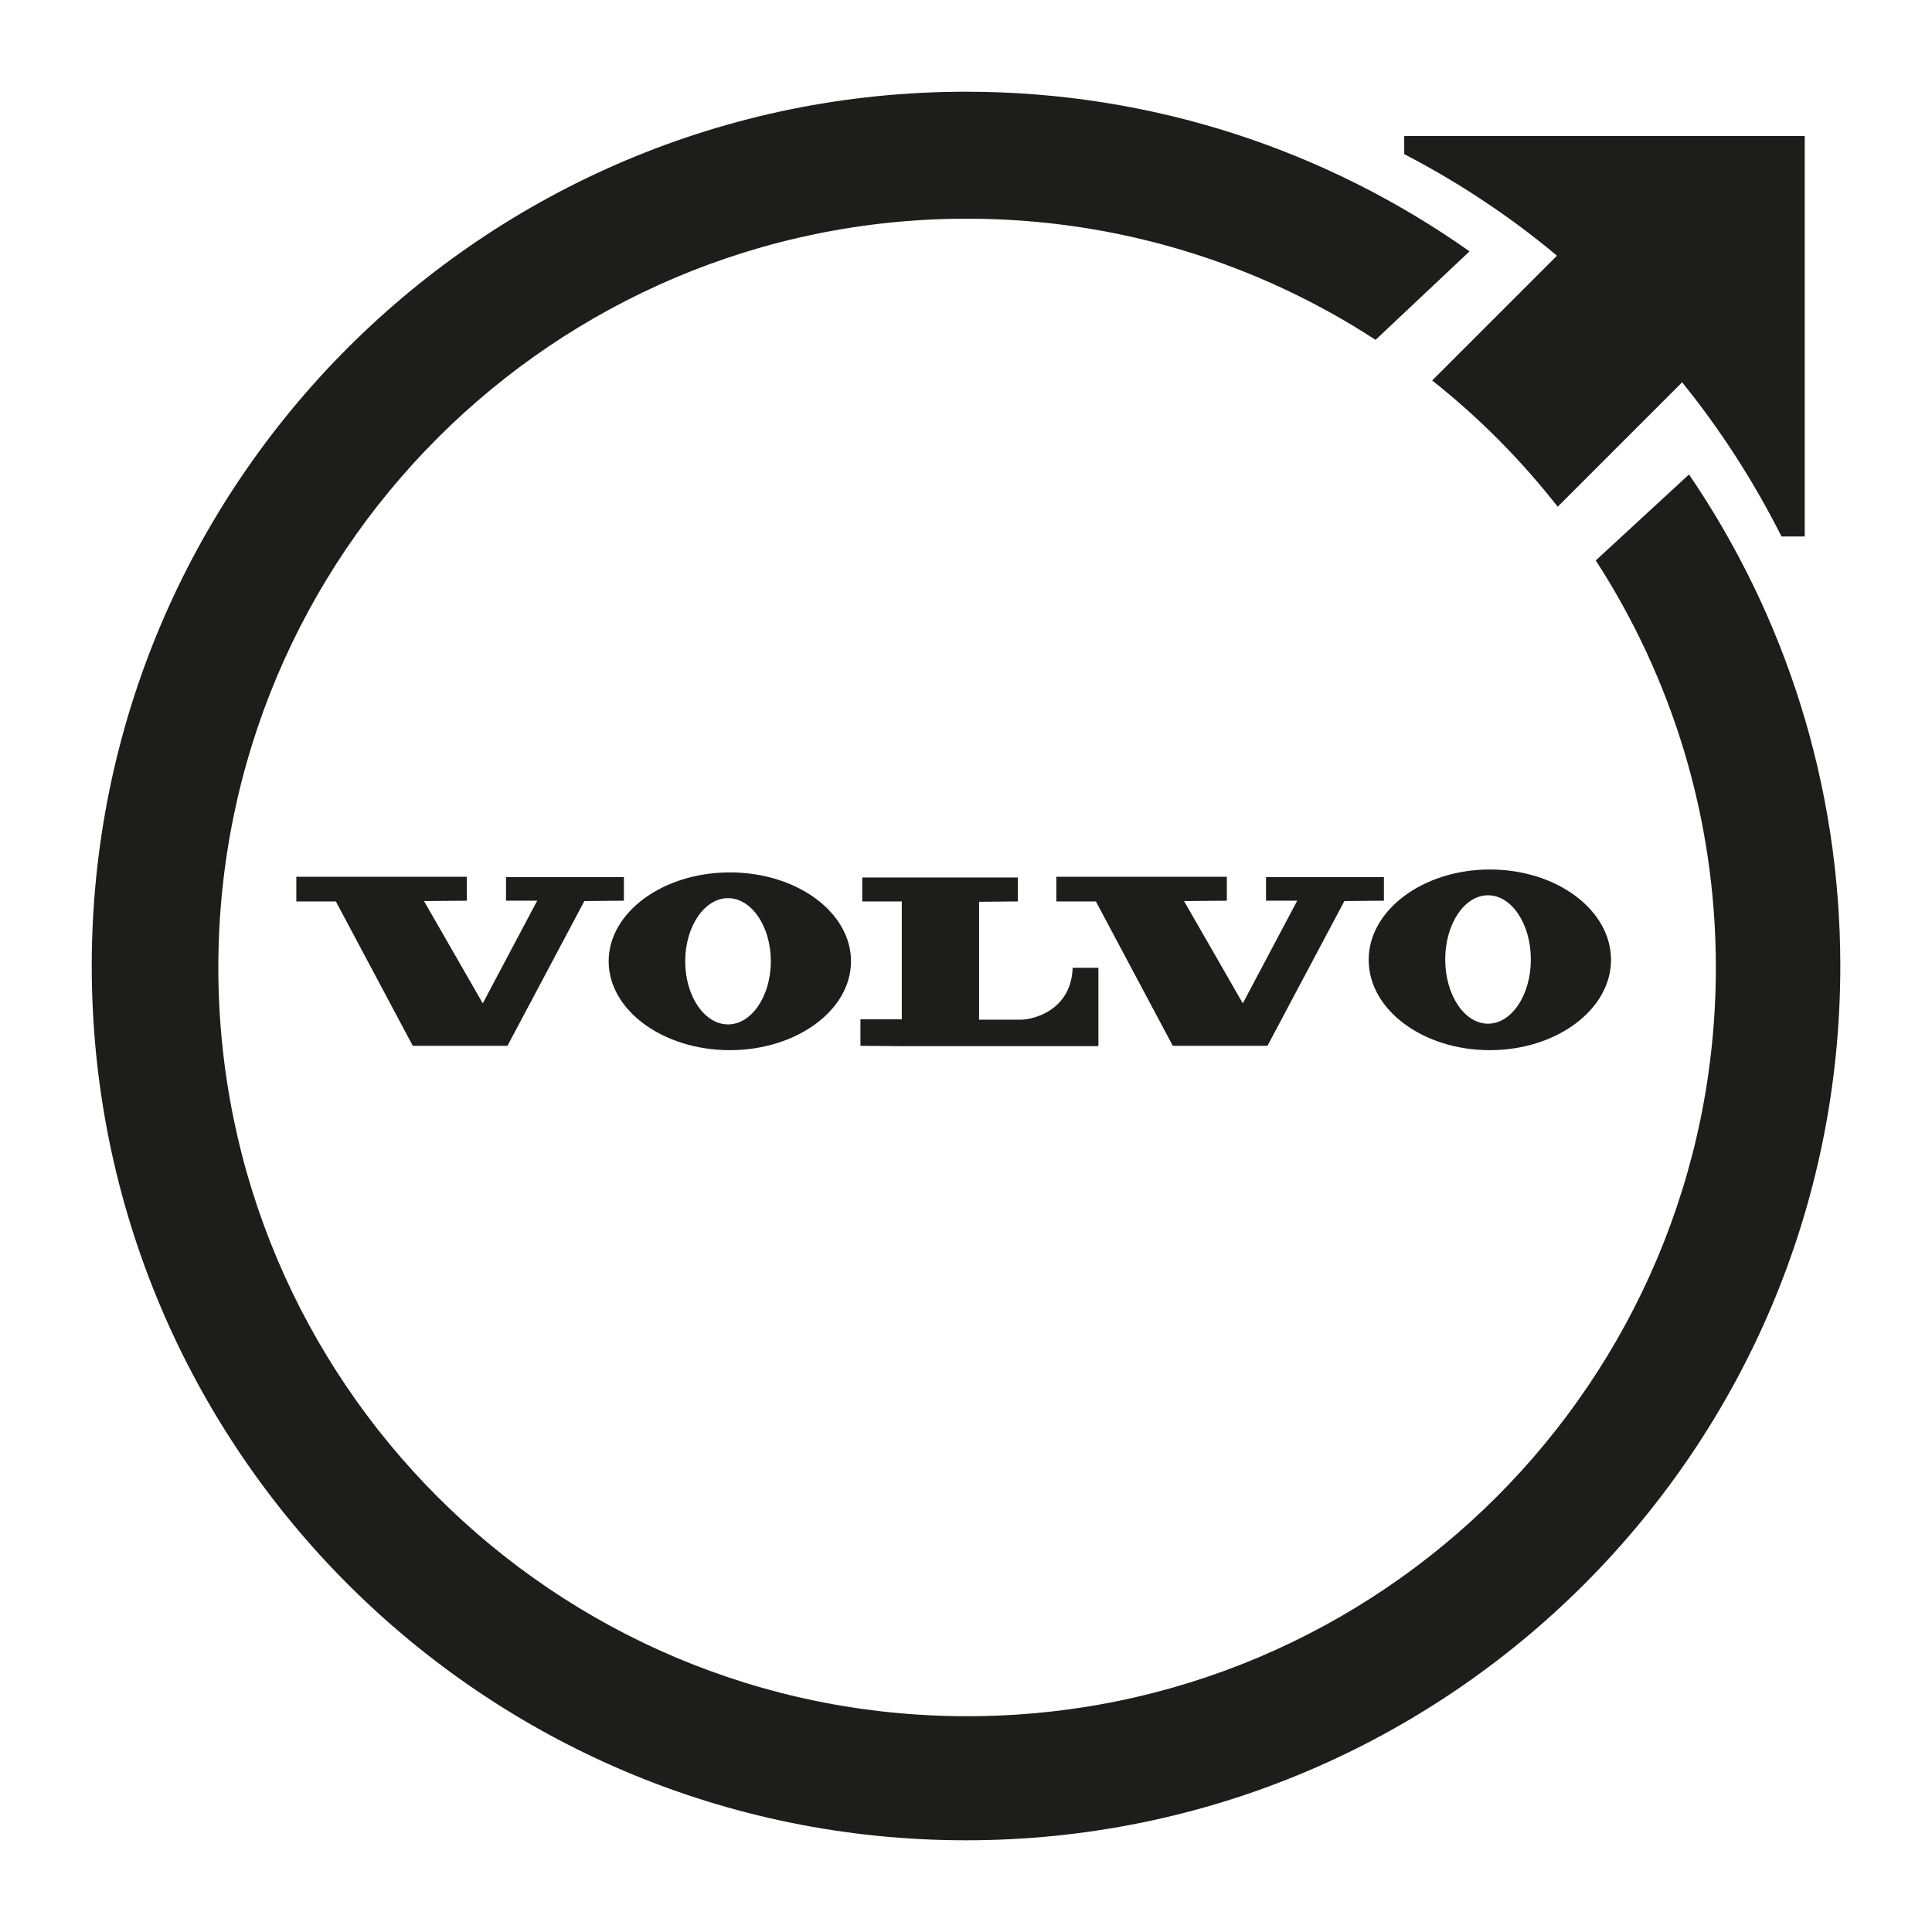 <?xml version="1.0" encoding="utf-8"?>
<!-- Generator: Adobe Illustrator 16.0.0, SVG Export Plug-In . SVG Version: 6.00 Build 0)  -->
<!DOCTYPE svg PUBLIC "-//W3C//DTD SVG 1.1//EN" "http://www.w3.org/Graphics/SVG/1.1/DTD/svg11.dtd">
<svg version="1.1" id="katman_1" xmlns="http://www.w3.org/2000/svg" xmlns:xlink="http://www.w3.org/1999/xlink" x="0px" y="0px"
	 width="200px" height="200px" viewBox="197.64 320.945 200 200" enable-background="new 197.64 320.945 200 200"
	 xml:space="preserve">
<g>
	<g>
		<path fill="#1D1D1B" d="M228.315,411.782v2.479h4.094l7.961,14.946h9.802l7.961-14.984l4.093-0.038v-2.441h-12.205v2.441h3.229
			l-5.633,10.627l-6.084-10.589l4.431-0.038v-2.479h-17.65V411.782z M306.991,411.782v2.479h4.094l7.962,14.946h9.801l7.962-14.984
			l4.093-0.038v-2.441h-12.204v2.441h3.229l-5.633,10.627l-6.083-10.589l4.431-0.038v-2.479h-17.65V411.782z M286.9,411.782v2.479
			h4.093v12.204h-4.281v2.742l4.281,0.038h20.354v-8.112h-2.666c-0.149,4.282-3.869,5.371-5.445,5.371c-1.429,0-4.243,0-4.243,0
			v-12.206l4.019-0.038v-2.479H286.9z M273.192,411.256c-6.91,0-12.543,4.131-12.543,9.201s5.633,9.201,12.543,9.201
			s12.543-4.131,12.543-9.201S280.14,411.256,273.192,411.256z M273.005,426.991c-2.441,0-4.432-2.928-4.432-6.534
			c0-3.605,1.99-6.535,4.432-6.535c2.44,0,4.431,2.929,4.431,6.535C277.436,424.063,275.445,426.991,273.005,426.991z
			 M351.869,410.955c-6.911,0-12.544,4.207-12.544,9.352c0,5.182,5.633,9.351,12.544,9.351c6.91,0,12.543-4.206,12.543-9.351
			S358.816,410.955,351.869,410.955z M351.68,426.917c-2.44,0-4.431-2.967-4.431-6.647s1.99-6.647,4.431-6.647
			c2.441,0,4.433,2.966,4.433,6.647S354.122,426.917,351.68,426.917z"/>
	</g>
	<path fill="#1D1D1B" d="M343.005,335.021v1.877c5.633,2.929,10.966,6.459,15.811,10.515l-12.919,12.919
		c4.845,3.831,9.2,8.225,12.994,13.069l12.881-12.881c3.98,4.919,7.436,10.29,10.289,15.961h2.404v-41.46H343.005z"/>
	<path fill="#1D1D1B" d="M372.486,370.06l-9.652,8.9c7.849,12.13,12.431,26.588,12.431,42.136c0,42.812-34.7,77.511-77.511,77.511
		c-42.812,0-77.512-34.699-77.512-77.511c0-42.812,34.7-77.512,77.512-77.512c15.584,0,30.119,4.619,42.285,12.543l9.728-9.163
		c-14.796-10.44-32.747-16.524-52.125-16.524c-49.984,0-90.505,40.521-90.505,90.506s40.521,90.505,90.505,90.505
		s90.506-40.521,90.506-90.505C388.146,402.056,382.362,384.555,372.486,370.06z"/>
</g>
</svg>
